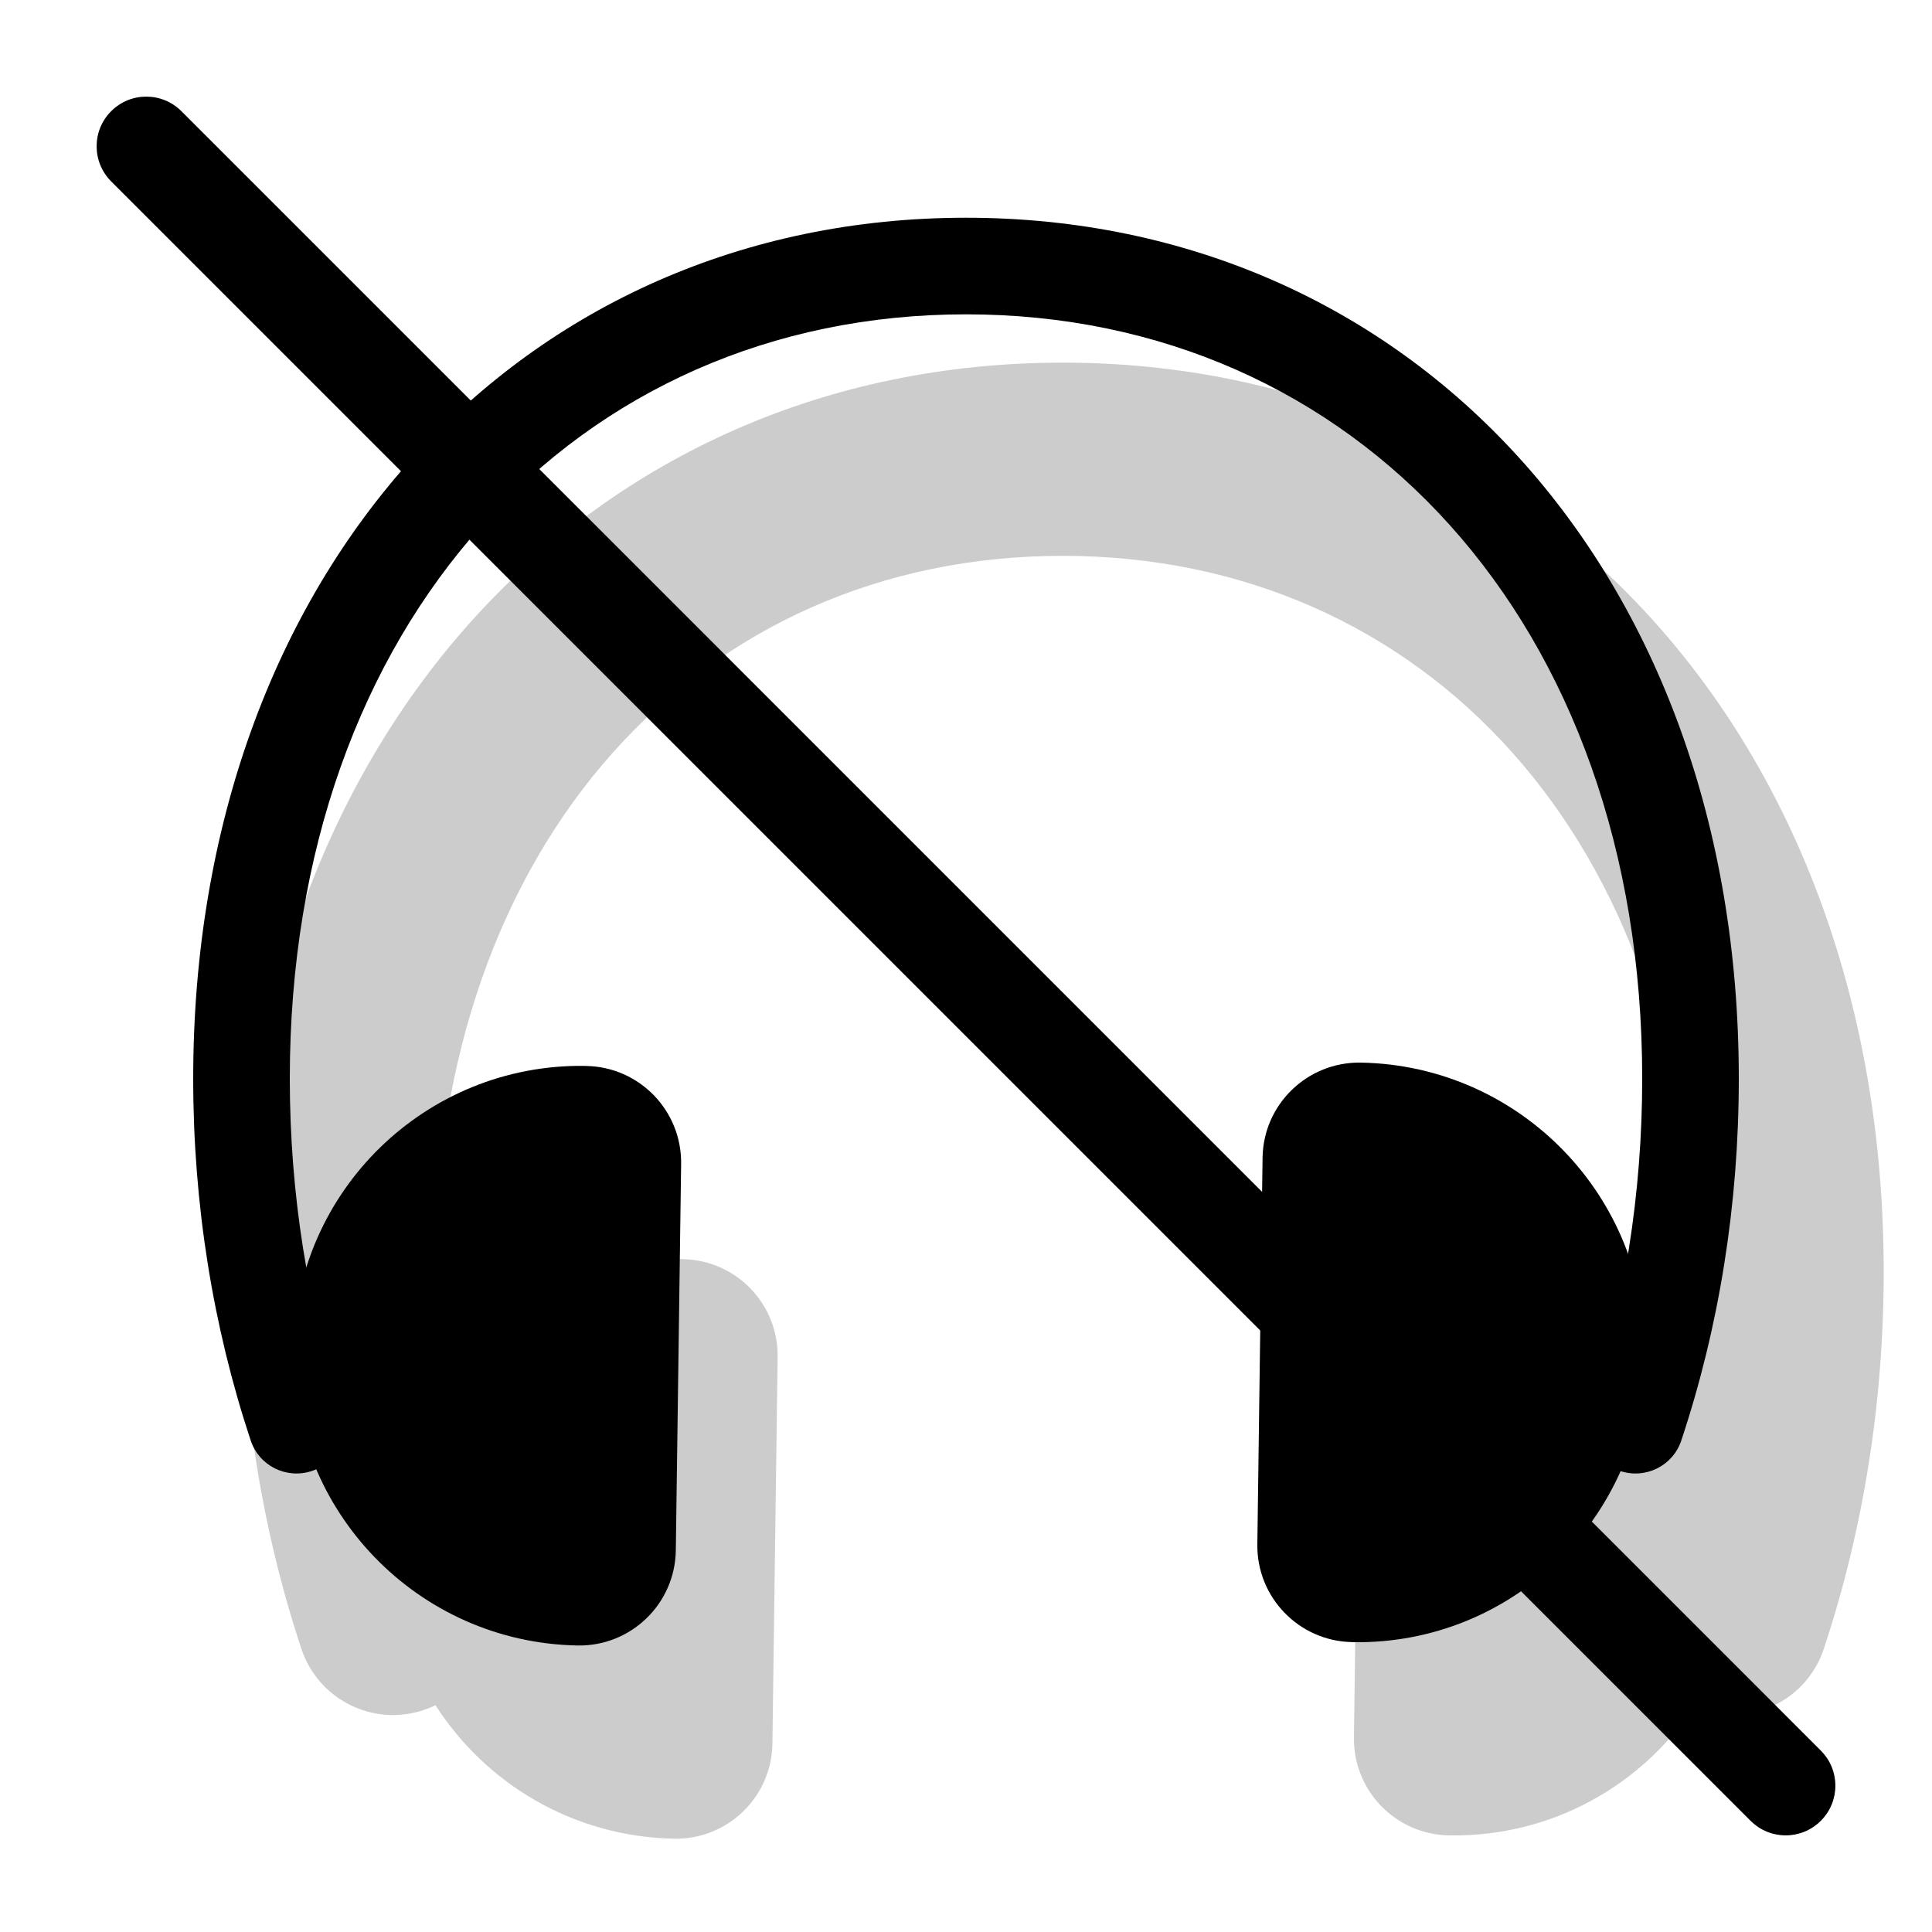 <svg width="20" height="20" viewBox="0 0 20 20" fill="none" xmlns="http://www.w3.org/2000/svg"><g opacity="0.2"><path fill-rule="evenodd" clip-rule="evenodd" d="M18.88 17.069C18.706 17.593 18.14 17.877 17.616 17.703C17.588 17.693 17.56 17.683 17.533 17.671C16.992 18.484 16.062 19.014 15.013 19L14.997 19C14.447 18.989 14.008 18.536 14.016 17.986L14.07 13.986C14.077 13.432 14.534 12.99 15.089 13C16.059 13.019 16.914 13.496 17.448 14.222C17.483 13.874 17.5 13.522 17.5 13.166C17.5 8.71 14.744 5.754 11 5.754C7.256 5.754 4.5 8.71 4.5 13.166C4.5 13.556 4.521 13.941 4.562 14.321C5.107 13.532 6.023 13.021 7.053 13.034L7.07 13.035C7.62 13.045 8.058 13.498 8.05 14.048L7.996 18.048C7.989 18.602 7.532 19.045 6.977 19.034C5.937 19.014 5.03 18.467 4.508 17.652C4.468 17.672 4.427 17.688 4.384 17.703C3.86 17.877 3.294 17.593 3.12 17.069C2.712 15.839 2.5 14.52 2.5 13.166C2.5 7.636 6.119 3.754 11 3.754C15.881 3.754 19.5 7.636 19.5 13.166C19.5 14.52 19.288 15.839 18.88 17.069Z" fill="currentColor"/></g><path d="M17.405 14.911C17.319 15.173 17.036 15.315 16.773 15.228C16.511 15.141 16.369 14.858 16.456 14.596C16.814 13.52 17 12.36 17 11.166C17 6.441 14.028 3.254 10 3.254C5.971 3.254 3 6.441 3 11.166C3 12.36 3.186 13.52 3.544 14.596C3.631 14.858 3.489 15.141 3.227 15.228C2.964 15.315 2.681 15.173 2.595 14.911C2.204 13.733 2 12.466 2 11.166C2 5.904 5.403 2.254 10 2.254C14.597 2.254 18 5.904 18 11.166C18 12.466 17.797 13.733 17.405 14.911Z" fill="currentColor"/><path d="M5.977 17.034C4.327 17.003 3.013 15.644 3.035 13.994L3.035 13.972C3.058 12.327 4.409 11.012 6.053 11.034C6.061 11.035 6.061 11.035 6.07 11.035C6.62 11.045 7.058 11.498 7.051 12.048L6.996 16.048C6.989 16.602 6.532 17.045 5.977 17.034Z" fill="currentColor"/><path d="M14.089 11C15.739 11.031 17.054 12.39 17.031 14.04L17.031 14.062C17.009 15.707 15.658 17.022 14.013 17C14.005 17 14.005 17 13.997 16.999C13.447 16.989 13.008 16.536 13.016 15.986L13.07 11.986C13.077 11.432 13.534 10.99 14.089 11Z" fill="currentColor"/><path d="M1.151 1.878C0.95 1.677 0.95 1.351 1.151 1.151C1.351 0.95 1.677 0.95 1.878 1.151L18.849 18.122C19.05 18.323 19.05 18.648 18.849 18.849C18.648 19.05 18.323 19.05 18.122 18.849L1.151 1.878Z" fill="currentColor"/></svg>
